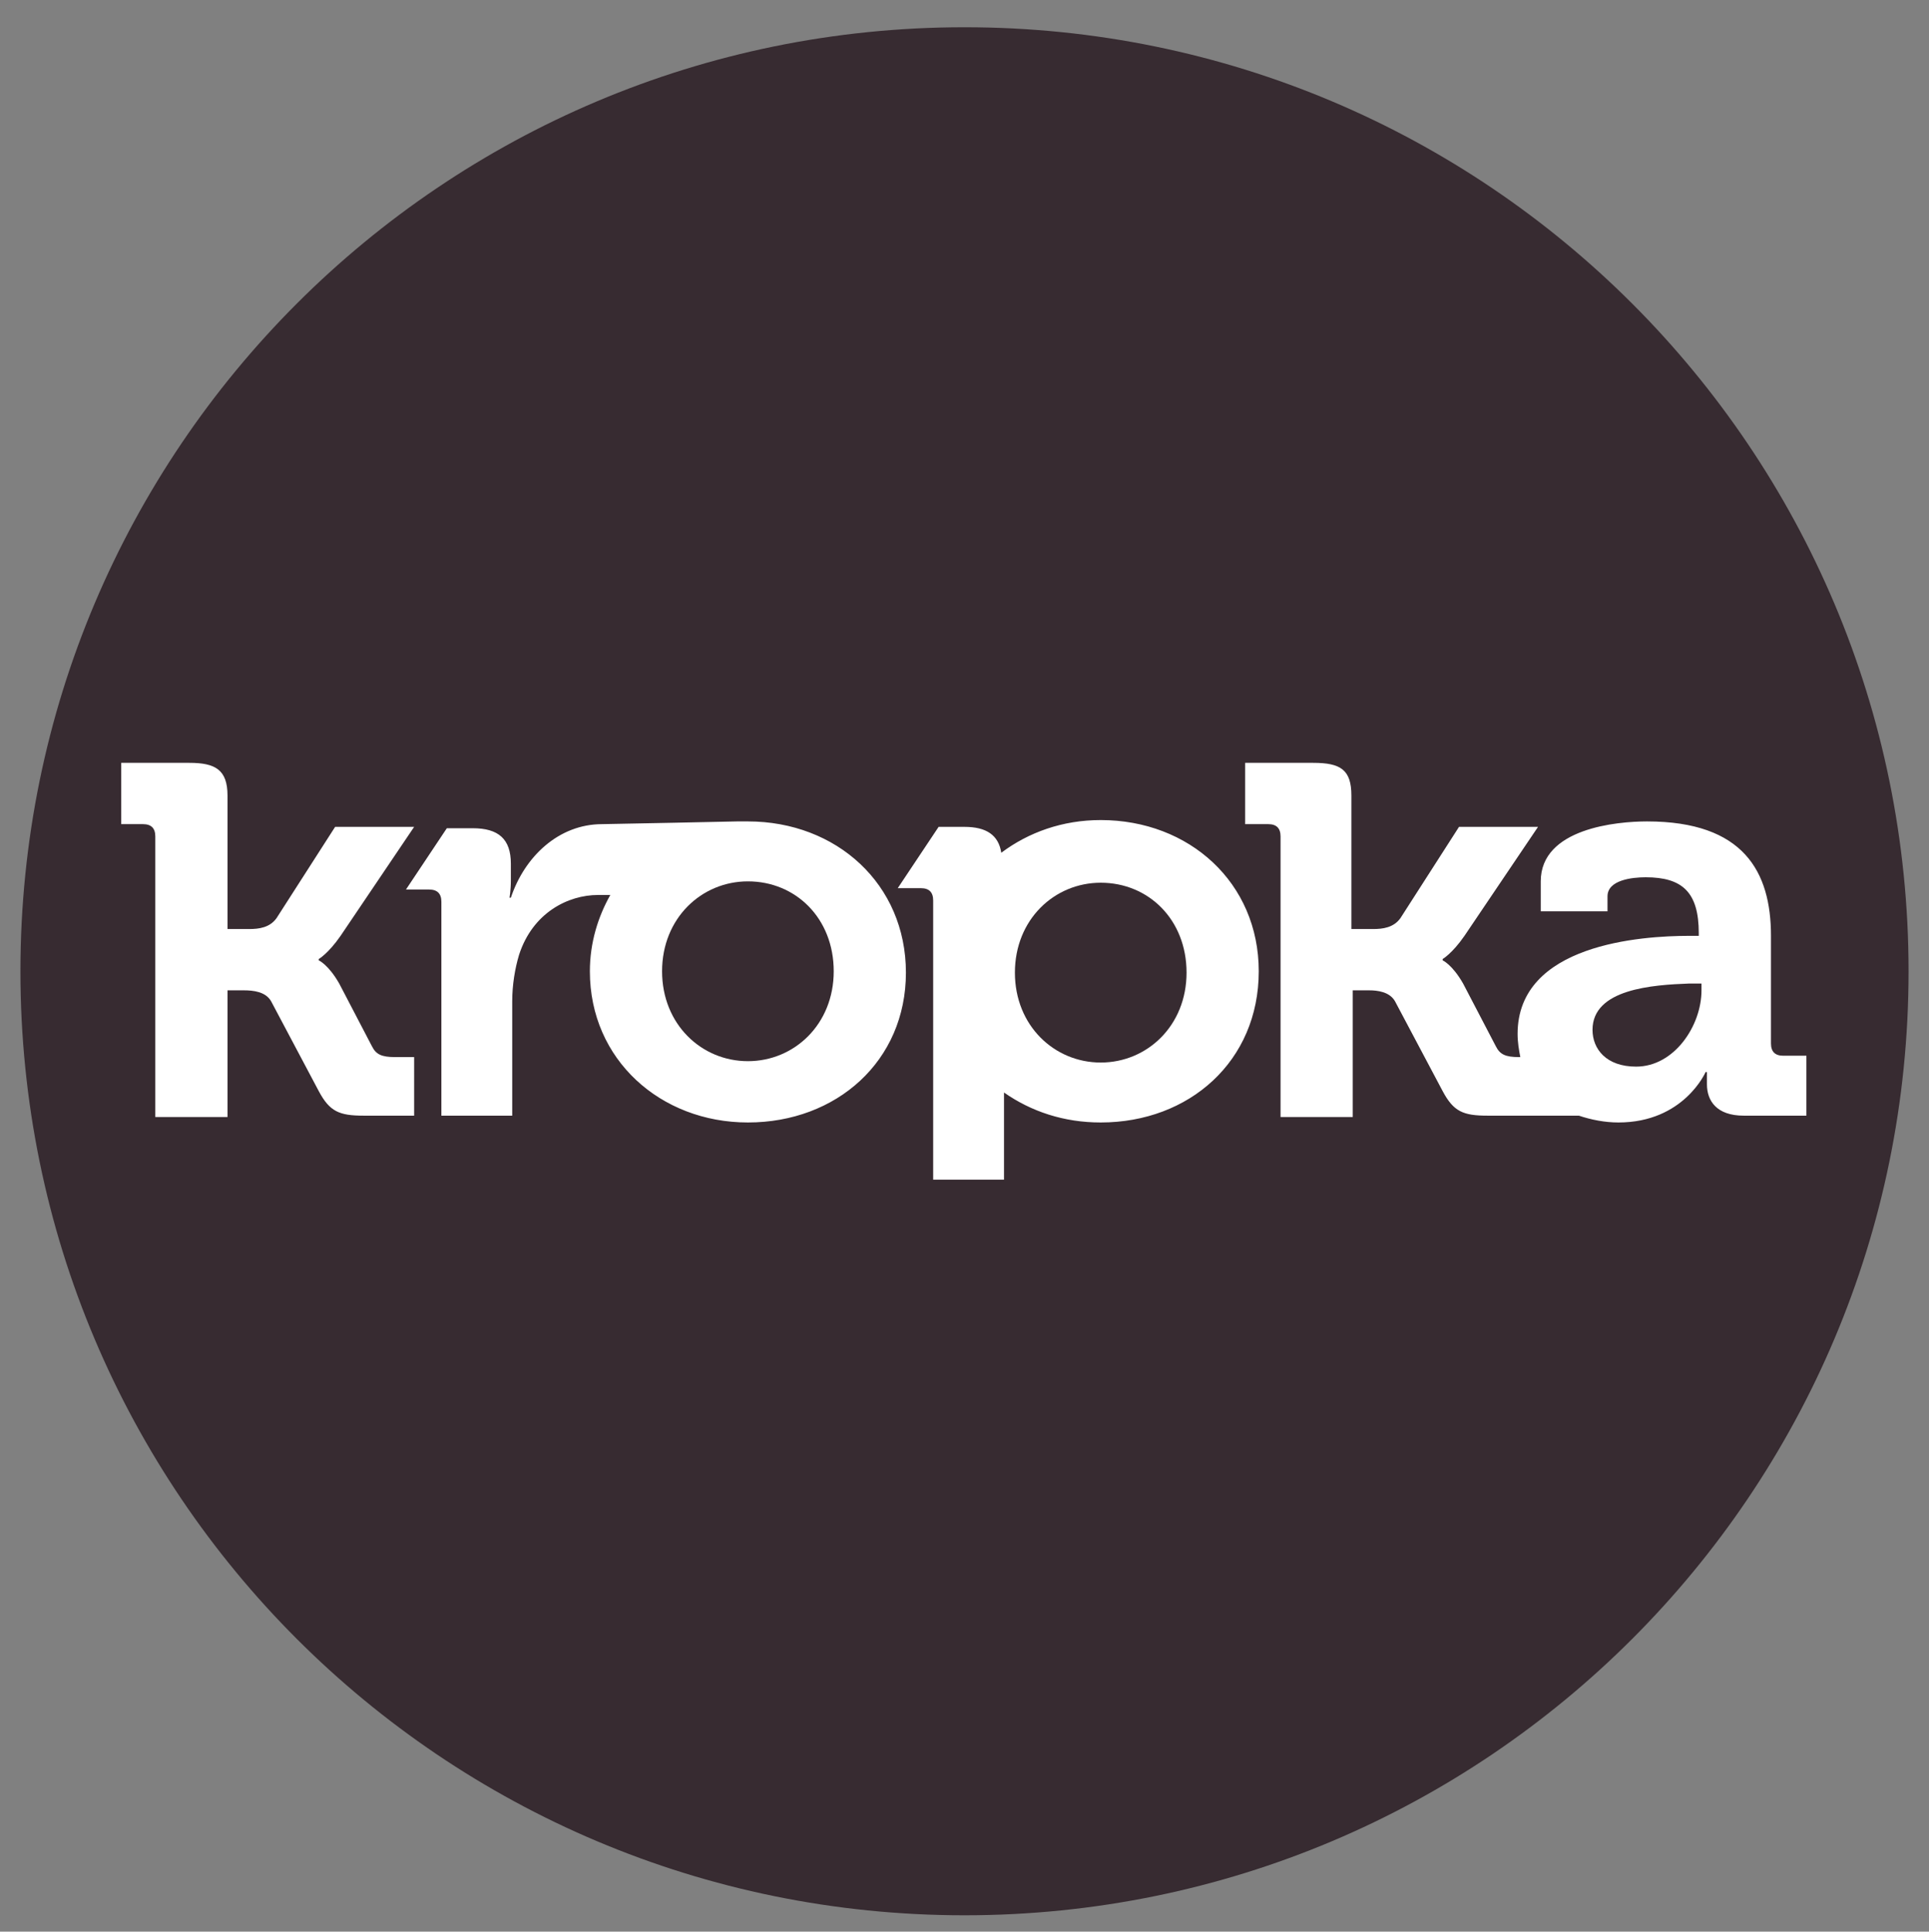 <?xml version="1.0" encoding="utf-8"?>
<!-- Generator: Adobe Illustrator 19.1.0, SVG Export Plug-In . SVG Version: 6.00 Build 0)  -->
<svg version="1.0" id="Layer_1" xmlns="http://www.w3.org/2000/svg" xmlns:xlink="http://www.w3.org/1999/xlink" x="0px" y="0px"
	 viewBox="0 0 141.6 141.8" style="enable-background:new 0 0 141.6 141.8;" xml:space="preserve">
<rect x="0" y="0" width="141.6" height="141.8" fill="#808080" stroke="none"/>
<style type="text/css">
	.st0{fill:#FFFFFF;}
	.st1{fill:#372B31;}
</style>
<rect x="6" y="53.6" class="st0" width="128.3" height="35.3"/>
<g>
	<path class="st1" d="M80.8,64.8c-3.4,0-6.3,2.7-6.3,6.6c0,3.9,2.9,6.6,6.3,6.6c3.4,0,6.3-2.7,6.3-6.6
		C87.1,67.5,84.3,64.8,80.8,64.8z"/>
	<path class="st1" d="M54.9,64.7c-3.4,0-6.3,2.7-6.3,6.6c0,3.9,2.9,6.6,6.3,6.6c3.4,0,6.3-2.7,6.3-6.6
		C61.2,67.4,58.4,64.7,54.9,64.7z"/>
	<path class="st1" d="M70.8,2C32.5,2,1.5,33,1.5,71.3c0,38.3,31,69.3,69.3,69.3s69.3-31,69.3-69.3C140.1,33,109.1,2,70.8,2z
		 M30.6,81.9h-3.9c-1.8,0-2.5-0.3-3.3-1.8l-3.5-6.6c-0.4-0.7-1.3-0.8-2-0.8h-1.2v9.3h-5.3V61.4c0-0.6-0.3-0.9-0.9-0.9H8.9v-4.5h5
		c1.9,0,2.8,0.5,2.8,2.4v9.8h1.6c0.7,0,1.5-0.1,2-0.8l4.3-6.7h5.8l-5.4,8c-0.9,1.3-1.6,1.7-1.6,1.7v0.1c0,0,0.7,0.3,1.5,1.7l2.4,4.6
		c0.3,0.6,0.7,0.8,1.7,0.8h1.4V81.9z M54.9,82.4c-6.4,0-11.6-4.6-11.6-11.1c0-2.1,0.6-4,1.5-5.6c-0.2,0-0.6,0-0.9,0
		c-2.2,0-4.8,1.3-5.8,4.4c-0.3,1-0.5,2.2-0.5,3.4v8.4h-5.2V66.2c0-0.6-0.3-0.9-0.9-0.9l-1.7,0l3-4.5l1.9,0c1.9,0,2.8,0.8,2.8,2.6
		v1.2c0,0.8-0.1,1.3-0.1,1.3h0.1c1-3,3.5-5.4,6.7-5.4c0.5,0,9.9-0.2,9.9-0.2l0,0c0.3,0,0.6,0,0.8,0c6.5,0,11.6,4.6,11.6,11.1
		C66.5,77.9,61.4,82.4,54.9,82.4z M80.8,82.4c-2.7,0-5.1-0.8-7.1-2.2l0,6.4h-5.2l0-20.5c0-0.6-0.3-0.9-0.9-0.9l-1.7,0l3-4.5l1.9,0
		c1.6,0,2.5,0.6,2.7,1.9c2-1.5,4.5-2.4,7.3-2.4c6.5,0,11.6,4.6,11.6,11.1C92.4,77.9,87.3,82.4,80.8,82.4z M128,81.9
		c-2,0-2.7-1.1-2.7-2.3c0-0.5,0-0.9,0-0.9h-0.1c0,0-1.6,3.7-6.4,3.7c-1,0-2-0.2-2.9-0.5h-6.7c-1.8,0-2.5-0.3-3.3-1.8l-3.5-6.6
		c-0.4-0.7-1.3-0.8-1.9-0.8h-1.2v9.3H94V61.4c0-0.6-0.3-0.9-0.9-0.9h-1.7v-4.5h5c2,0,2.8,0.5,2.8,2.4v9.8h1.6c0.7,0,1.5-0.1,2-0.8
		l4.3-6.7h5.8l-5.4,8c-0.9,1.3-1.6,1.7-1.6,1.7v0.1c0,0,0.7,0.3,1.5,1.7l2.4,4.6c0.3,0.6,0.7,0.8,1.7,0.8h0.1
		c-0.1-0.5-0.2-1.1-0.2-1.7c0-6.6,9.1-7.2,12.6-7.2h0.7v-0.2c0-3-1.2-4.1-3.9-4.1c-1,0-2.8,0.2-2.8,1.4v1.1h-4.9v-2.2
		c0-3.9,5.6-4.4,7.8-4.4c7.1,0,9.1,3.7,9.1,8.4v7.9c0,0.6,0.3,0.9,0.9,0.9h1.7v4.4H128z"/>
	<path class="st1" d="M116.9,75.6c0,1.4,1,2.7,3.2,2.7c2.8,0,4.8-3,4.8-5.6v-0.5H124C121.3,72.3,116.9,72.6,116.9,75.6z"/>
</g>
</svg>
